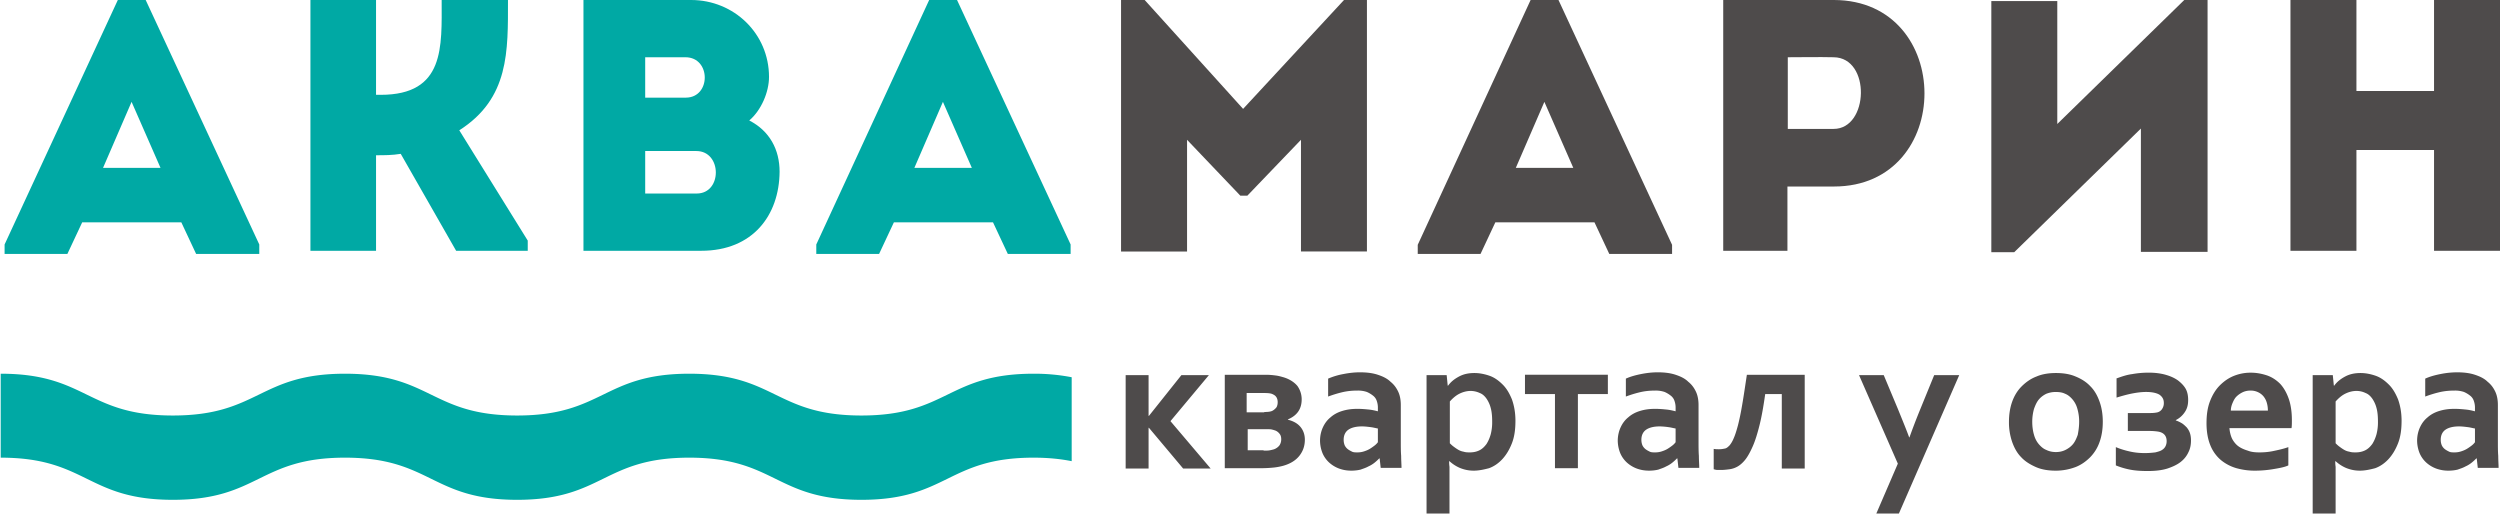 <svg width="190" height="40" fill="none" xmlns="http://www.w3.org/2000/svg">
    <path d="M13.78 16.897H6.247L5.12 19.3H.349v-.72L8.955 0h2.117l8.633 18.58v.72h-4.799l-1.126-2.403zM10 7.741L7.83 12.76h4.37L10 7.74zM23.593 19.06V0h4.986v7.207h.349c4.906 0 4.638-3.657 4.638-7.207h5.04c0 3.897.107 7.474-3.7 9.903l5.202 8.382v.774h-5.443l-4.209-7.367c-.643.107-1.26.107-1.877.107v7.26h-4.986zM56.944 9.156c1.555.8 2.305 2.216 2.305 3.897-.026 3.31-2.037 6.006-5.951 6.006h-8.955V0h8.177c3.271 0 5.925 2.563 5.925 5.846 0 1.148-.59 2.536-1.501 3.31zm-7.909-4.805v3.07h3.083c1.93 0 1.93-3.07-.027-3.07h-3.056zm0 7.127v3.23h3.914c1.957 0 1.93-3.23-.027-3.23h-3.887zM75.47 16.897h-7.534L66.81 19.3h-4.772v-.72L70.617 0h2.118l8.632 18.58v.72h-4.772l-1.126-2.403zm-3.808-9.156l-2.171 5.019h4.37L71.662 7.74z"
          fill="#00A9A4"/>
    <path d="M102.145 0h1.742v19.113h-5.013v-8.489L94.8 14.87h-.536l-4.048-4.245v8.489H85.2V0h1.796l7.48 8.275L102.145 0zM121.18 16.897h-7.534L112.52 19.3h-4.772v-.694L116.327 0h2.118l8.633 18.606v.694h-4.772l-1.126-2.403zm-3.807-9.156l-2.172 5.019h4.37l-2.198-5.019zM130.965 19.06V0h8.419c9.168.027 9.168 14.175 0 14.175h-3.539v4.884h-4.88zm8.392-14.709c-1.153-.027-2.386 0-3.485 0v5.446h3.485c2.681 0 2.842-5.42 0-5.446zM153.083 19.166h-1.742V.08h5.013v9.343L166.005 0h1.77v19.14h-5.067V9.77l-9.625 9.396zM190 19.06h-5.013v-7.662h-5.898v7.662h-5.014V0h5.014v6.914h5.898V0H190v19.06z"
          fill="#4E4B4B"/>
    <path d="M81.448 28.67a14.85 14.85 0 00-2.896-.268c-6.541 0-6.541 3.177-13.083 3.177-6.541 0-6.541-3.177-13.083-3.177s-6.542 3.177-13.083 3.177c-6.542 0-6.542-3.177-13.083-3.177-6.542 0-6.542 3.177-13.083 3.177-6.542 0-6.542-3.177-13.084-3.177v6.38c6.542 0 6.542 3.204 13.084 3.204 6.541 0 6.541-3.204 13.083-3.204 6.541 0 6.541 3.204 13.083 3.204 6.541 0 6.541-3.204 13.083-3.204 6.541 0 6.541 3.204 13.083 3.204s6.542-3.204 13.083-3.204c1.153 0 2.091.107 2.896.267v-6.38z"
          fill="#00A9A4"/>
    <path d="M85.55 28.51h1.742v3.096h.027l2.467-3.096h2.09l-2.921 3.497 3.056 3.603H89.92l-2.6-3.096h-.028v3.096H85.55v-7.1zM98.928 30.351c0 .347-.08.667-.268.934s-.456.454-.778.588v.026c.43.107.75.294.965.56.215.268.322.588.322.962 0 .454-.134.854-.402 1.201-.268.347-.67.614-1.233.774a4.605 4.605 0 01-.697.134 9.5 9.5 0 01-.966.053h-2.788v-7.1h3.137c.268 0 .51.026.724.053.214.026.402.08.59.133.455.134.83.374 1.072.668.188.267.322.614.322 1.014zm-2.842.961c.295 0 .51-.027.643-.107a.957.957 0 00.295-.267.85.85 0 00.08-.373c0-.267-.106-.48-.348-.588-.134-.08-.348-.107-.67-.107h-1.34v1.469h1.34v-.027zm-.054 2.936c.188 0 .349 0 .483-.026.134-.027.241-.054.322-.08a.927.927 0 00.402-.294.824.824 0 00.134-.454c0-.16-.027-.294-.107-.4a.788.788 0 00-.322-.267c-.08-.027-.161-.054-.268-.08-.108-.027-.215-.027-.376-.027h-1.474v1.602h1.206v.026zM104.853 34.836h-.027a4.097 4.097 0 01-.349.32 2.117 2.117 0 01-.482.294c-.188.107-.376.16-.59.24-.215.053-.456.08-.697.08-.349 0-.644-.053-.938-.16a2.345 2.345 0 01-.751-.454 2.055 2.055 0 01-.51-.72 2.642 2.642 0 01-.187-.935c0-.373.08-.72.214-1.014.134-.294.322-.56.59-.774.241-.214.536-.374.885-.48.348-.108.724-.16 1.153-.16.321 0 .589.026.858.052.268.027.482.08.697.134v-.294c0-.16-.027-.32-.081-.48a.816.816 0 00-.268-.4 2.096 2.096 0 00-.483-.294 2.056 2.056 0 00-.723-.107c-.349 0-.697.027-1.073.107-.348.08-.724.187-1.153.347v-1.362a5.27 5.27 0 011.153-.347c.402-.08.831-.133 1.26-.133.51 0 .965.053 1.368.187.402.133.723.293.965.534.268.213.455.48.59.774.134.293.187.64.187.987v2.67c0 .48 0 .88.027 1.201 0 .347.027.64.027.908h-1.582l-.08-.721zm-.134-2.27c-.161-.026-.349-.08-.563-.106-.215-.026-.429-.053-.644-.053-.429 0-.777.08-1.019.24-.241.16-.375.427-.375.774 0 .16.027.294.08.427a.845.845 0 00.242.294c.107.08.214.133.321.187.108.053.269.053.403.053.187 0 .348-.027.509-.08.161-.053.295-.107.429-.187s.241-.16.348-.24c.108-.08.188-.16.269-.267v-1.041zM111.984 35.77c-.375 0-.724-.08-1.045-.213a2.8 2.8 0 01-.778-.507h-.027c0 .107 0 .24.027.427v3.55h-1.743V28.51h1.529l.08.8h.027c.214-.293.482-.507.831-.694.348-.186.724-.266 1.18-.266.375 0 .777.08 1.152.213.376.134.697.374.992.668.295.293.51.667.697 1.12.161.454.268.988.268 1.629 0 .667-.08 1.228-.268 1.708-.187.48-.429.881-.723 1.202-.295.32-.644.56-1.019.694-.402.106-.778.187-1.18.187zm-.214-6.059c-.295 0-.59.08-.858.214-.268.133-.51.347-.724.587v3.176c.08.08.161.16.268.24.107.08.214.16.349.24.134.081.268.134.428.161.161.053.322.053.483.053.268 0 .509-.053.724-.16.214-.107.375-.267.536-.48.134-.214.241-.454.322-.748a3.66 3.66 0 00.107-.96c0-.374-.027-.721-.107-1.015a2.264 2.264 0 00-.322-.72c-.134-.188-.295-.348-.509-.428a1.66 1.66 0 00-.697-.16zM118.177 29.95h-2.279v-1.468h6.3v1.469h-2.278v5.632h-1.743v-5.632zM127.48 34.836h-.027a4.078 4.078 0 01-.348.32 2.103 2.103 0 01-.483.294c-.188.107-.375.16-.59.24-.214.053-.455.08-.697.08-.348 0-.643-.053-.938-.16a2.356 2.356 0 01-.751-.454 2.066 2.066 0 01-.509-.72 2.642 2.642 0 01-.188-.935c0-.373.081-.72.215-1.014.134-.294.321-.56.59-.774.241-.214.536-.374.884-.48.349-.108.724-.16 1.153-.16.322 0 .59.026.858.052.268.027.483.08.697.134v-.294c0-.16-.027-.32-.08-.48a.818.818 0 00-.269-.4 2.088 2.088 0 00-.482-.294 2.065 2.065 0 00-.724-.107c-.348 0-.697.027-1.072.107-.349.08-.724.187-1.153.347v-1.362c.348-.16.751-.267 1.153-.347.402-.08.831-.133 1.26-.133.509 0 .965.053 1.367.187.402.133.724.293.965.534.268.213.456.48.59.774.134.293.188.64.188.987v2.67c0 .48 0 .88.026 1.201 0 .347.027.64.027.908h-1.582l-.08-.721zm-.134-2.27c-.161-.026-.349-.08-.563-.106a5.22 5.22 0 00-.643-.053c-.429 0-.778.08-1.019.24-.241.16-.376.427-.376.774 0 .16.027.294.081.427a.842.842 0 00.241.294c.107.08.215.133.322.187.107.053.268.053.402.053.188 0 .349-.027.509-.08.161-.053.295-.107.429-.187s.242-.16.349-.24c.107-.08.188-.16.268-.267v-1.041zM137.158 28.51v7.1h-1.742v-5.66h-1.26c-.134.935-.268 1.709-.429 2.35-.161.64-.322 1.174-.51 1.601-.187.427-.375.774-.563 1.015-.187.24-.402.427-.589.534a1.705 1.705 0 01-.617.213c-.215.027-.429.054-.644.054h-.268c-.107 0-.187-.027-.295-.054v-1.548c.135.027.269.027.403.027.187 0 .321-.027.455-.054.134-.026.242-.133.349-.24.107-.133.214-.294.322-.56.107-.24.214-.588.321-.988.108-.427.215-.935.322-1.575.107-.614.215-1.362.349-2.243h4.396v.027zM141.287 28.51h1.877l1.072 2.562c.402.988.697 1.709.858 2.163h.027c.134-.374.375-1.041.777-2.03l1.1-2.695h1.903l-4.584 10.517h-1.716l1.635-3.79-2.949-6.727zM159.812 32.06c0 .56-.08 1.068-.241 1.522a3.102 3.102 0 01-.724 1.174c-.321.32-.697.587-1.126.748a4.26 4.26 0 01-1.474.267c-.563 0-1.073-.08-1.502-.267-.428-.187-.831-.427-1.126-.748-.321-.32-.536-.72-.697-1.174a4.553 4.553 0 01-.241-1.522c0-.56.081-1.068.241-1.522.161-.453.403-.854.724-1.174.322-.32.697-.587 1.126-.748.429-.186.939-.266 1.475-.266.563 0 1.072.08 1.501.266.456.187.831.428 1.126.748.322.32.536.72.697 1.174.161.454.241.962.241 1.522zm-1.796 0a3.5 3.5 0 00-.134-.988 1.834 1.834 0 00-.375-.72c-.161-.187-.349-.347-.563-.427-.215-.107-.456-.134-.724-.134-.268 0-.483.053-.697.134-.215.106-.402.24-.563.427-.161.186-.268.427-.375.72a3.645 3.645 0 00-.134.988c0 .374.053.72.134.988.08.293.214.534.375.72.161.187.348.347.563.428.214.106.456.16.724.16.268 0 .509-.054.724-.16.214-.107.402-.24.563-.427.161-.187.268-.428.375-.721.054-.294.107-.614.107-.988zM160.885 28.75c.375-.134.751-.268 1.18-.321a6.88 6.88 0 011.26-.107c.455 0 .884.054 1.26.16.375.107.67.24.938.428.241.186.456.4.59.64.134.24.187.534.187.854 0 .374-.08.668-.268.935a1.75 1.75 0 01-.67.587v.027c.161.053.322.133.456.213.134.08.268.214.375.32.107.134.188.268.241.428.054.16.081.347.081.56 0 .32-.054.614-.188.881a1.971 1.971 0 01-.59.748c-.268.213-.616.373-1.018.507-.429.133-.912.187-1.502.187-.482 0-.938-.027-1.34-.107a5.649 5.649 0 01-1.073-.32V33.98c.376.16.751.267 1.126.347.376.08.724.107 1.073.107.322 0 .59-.027.804-.053.215-.054.402-.107.51-.187a.695.695 0 00.268-.294.858.858 0 00.08-.373c0-.4-.214-.641-.617-.721a4.328 4.328 0 00-.697-.053h-1.635v-1.362h1.716c.241 0 .429-.027.536-.053a.606.606 0 00.375-.294.777.777 0 00.108-.427c0-.267-.108-.454-.322-.614-.215-.134-.563-.214-1.019-.214-.375 0-.751.054-1.153.134-.375.08-.75.187-1.099.294v-1.469h.027zM171.716 34.382c.349 0 .697-.027 1.072-.107.376-.08.751-.16 1.126-.294v1.389c-.214.106-.563.186-1.045.266a8.33 8.33 0 01-1.448.134 5.13 5.13 0 01-1.448-.187 3.297 3.297 0 01-1.179-.614 2.873 2.873 0 01-.805-1.121c-.187-.454-.294-1.014-.294-1.682 0-.64.08-1.201.268-1.681.187-.481.429-.881.75-1.202.322-.32.671-.56 1.073-.72.402-.16.831-.24 1.26-.24.456 0 .858.08 1.26.213.375.133.697.347.992.64.268.294.482.668.643 1.122.161.453.242 1.014.242 1.628 0 .24 0 .454-.027.614h-4.719c.027.32.107.614.215.827.134.24.295.428.482.561.188.134.429.24.697.32.268.107.563.134.885.134zm-.697-4.698c-.214 0-.429.053-.59.133a1.76 1.76 0 00-.456.32c-.134.134-.214.294-.295.481-.08.187-.134.374-.134.587h2.815c0-.213-.026-.4-.08-.587a1.362 1.362 0 00-.241-.48 1.192 1.192 0 00-.402-.32 1.295 1.295 0 00-.617-.134zM179.33 35.77c-.375 0-.724-.08-1.046-.213a2.794 2.794 0 01-.777-.507h-.027c0 .107 0 .24.027.427v3.55h-1.743V28.51h1.528l.081.8h.027c.214-.293.482-.507.831-.694.348-.186.724-.266 1.179-.266.376 0 .778.08 1.153.213.375.134.697.374.992.668.295.293.509.667.697 1.12.161.454.268.988.268 1.629 0 .667-.08 1.228-.268 1.708s-.429.881-.724 1.202c-.295.32-.643.56-1.019.694-.402.106-.777.187-1.179.187zm-.241-6.059c-.295 0-.59.08-.858.214-.268.133-.51.347-.724.587v3.176c.08.08.161.16.268.24.107.08.214.16.348.24.134.081.268.134.429.161.161.053.322.053.483.053.268 0 .509-.053.724-.16.214-.107.375-.267.536-.48.134-.214.241-.454.322-.748a3.66 3.66 0 00.107-.96c0-.374-.027-.721-.107-1.015a2.264 2.264 0 00-.322-.72c-.134-.188-.295-.348-.509-.428a1.572 1.572 0 00-.697-.16zM188.231 34.836h-.027a4.097 4.097 0 01-.349.32 2.095 2.095 0 01-.482.294c-.188.107-.375.16-.59.24-.214.053-.456.08-.697.08a2.66 2.66 0 01-.938-.16 2.345 2.345 0 01-.751-.454 2.066 2.066 0 01-.509-.72 2.62 2.62 0 01-.188-.935c0-.373.08-.72.214-1.014.134-.294.322-.56.59-.774.242-.214.536-.374.885-.48.348-.108.724-.16 1.153-.16.321 0 .59.026.858.052.268.027.482.08.697.134v-.294c0-.16-.027-.32-.081-.48a.816.816 0 00-.268-.4 2.11 2.11 0 00-.482-.294 2.065 2.065 0 00-.724-.107c-.349 0-.697.027-1.073.107-.348.08-.723.187-1.152.347v-1.362c.348-.16.75-.267 1.152-.347a6.51 6.51 0 011.26-.133c.51 0 .966.053 1.368.187.402.133.724.293.965.534.268.213.456.48.59.774.134.293.187.64.187.987v2.67c0 .48 0 .88.027 1.201 0 .347.027.64.027.908h-1.582l-.08-.721zm-.134-2.27c-.161-.026-.349-.08-.563-.106-.215-.026-.429-.053-.644-.053-.429 0-.777.08-1.018.24-.242.16-.376.427-.376.774 0 .16.027.294.081.427a.83.83 0 00.241.294c.107.08.214.133.322.187.107.053.268.053.402.053.187 0 .348-.027.509-.08.161-.053.295-.107.429-.187s.241-.16.349-.24c.107-.08.187-.16.268-.267v-1.041z"
          fill="#4E4B4B"/>
</svg>